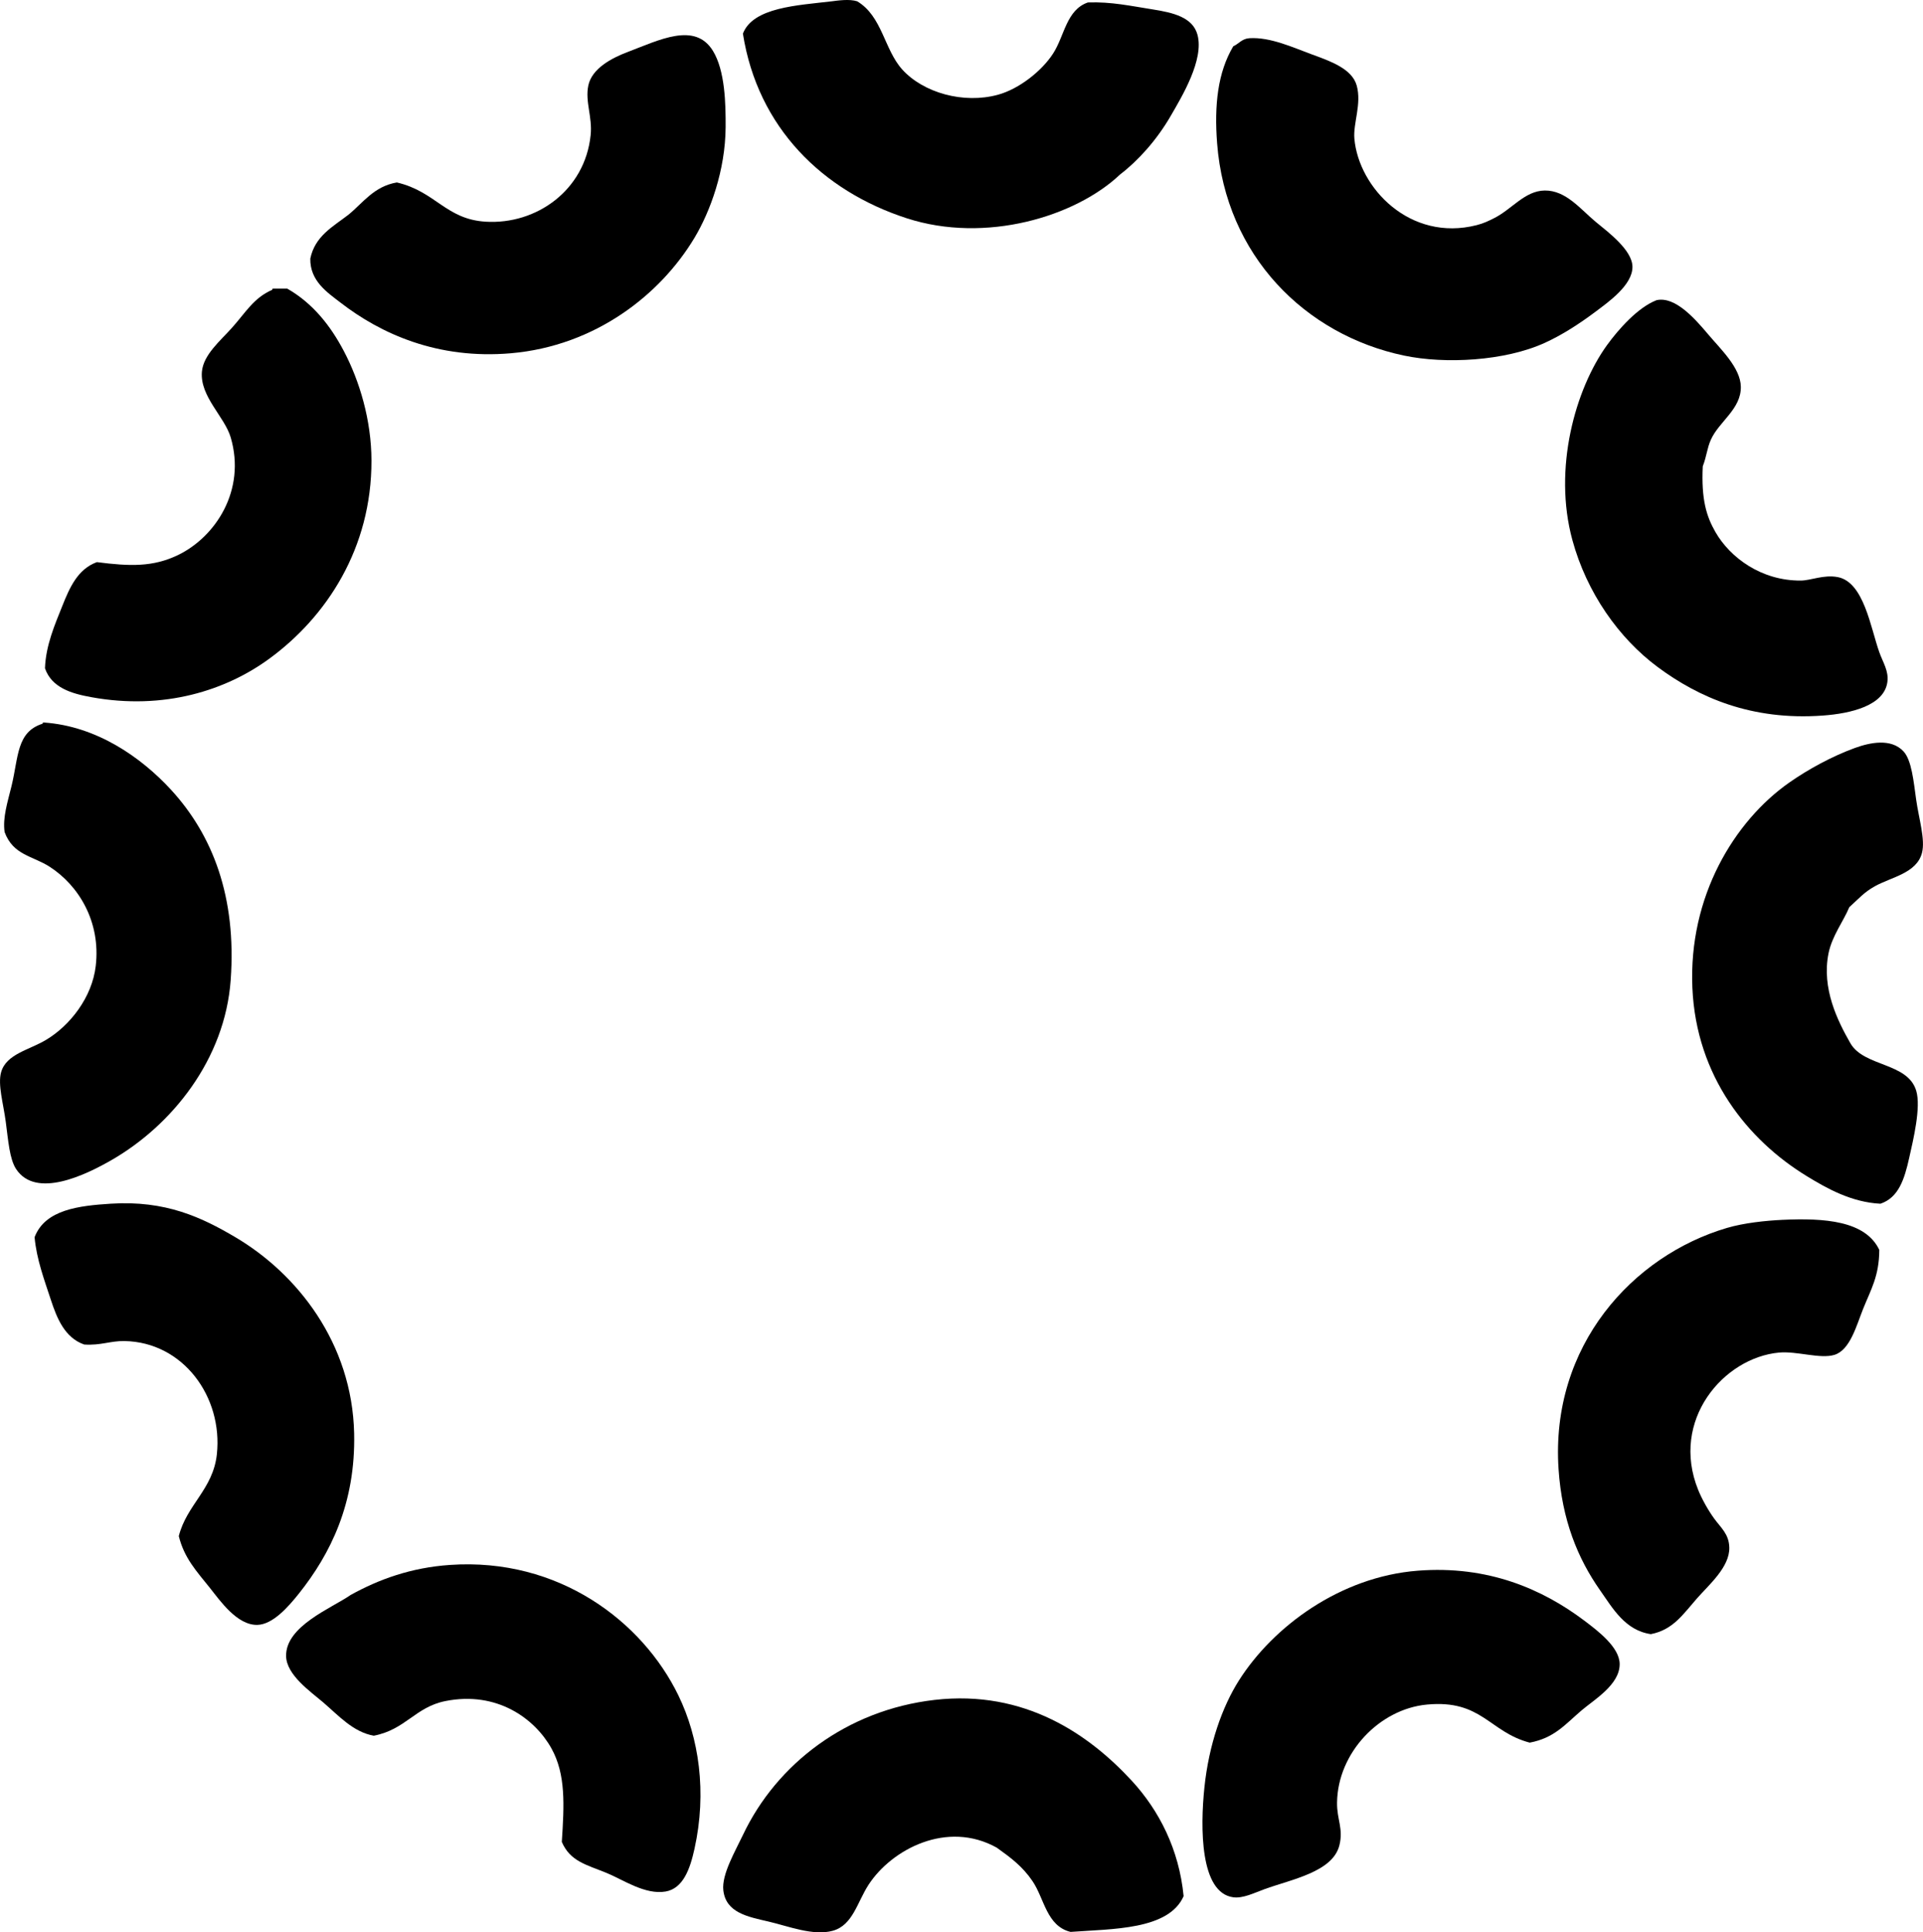 <?xml version="1.0" encoding="iso-8859-1"?>
<!-- Generator: Adobe Illustrator 19.2.0, SVG Export Plug-In . SVG Version: 6.00 Build 0)  -->
<svg version="1.1" xmlns="http://www.w3.org/2000/svg" xmlns:xlink="http://www.w3.org/1999/xlink" x="0px" y="0px"
	 viewBox="0 0 82.72 83.1" style="enable-background:new 0 0 82.72 83.1;" xml:space="preserve">
<g id="etnografski_x5F_muzej">
	<path style="fill-rule:evenodd;clip-rule:evenodd;" d="M36.871,0.055c1.079,0.641,1.16,2.066,1.936,2.929
		c0.905,1.006,2.64,1.495,4.119,1.091c0.903-0.246,1.89-1.017,2.382-1.786c0.485-0.759,0.565-1.865,1.489-2.184
		c1.017-0.035,1.838,0.151,2.779,0.298c0.896,0.14,1.732,0.341,1.935,1.092c0.29,1.074-0.667,2.652-1.142,3.474
		c-0.613,1.064-1.429,1.957-2.184,2.531c-1.916,1.818-5.788,2.986-9.181,1.886c-3.613-1.172-6.409-3.89-7.047-7.94
		c0.437-1.136,2.354-1.215,3.821-1.39C36.022,0.026,36.534-0.053,36.871,0.055z"/>
	<path style="fill-rule:evenodd;clip-rule:evenodd;" d="M13.348,11.122c0.201-0.973,0.974-1.375,1.638-1.886
		c0.638-0.52,1.097-1.22,2.084-1.39c1.672,0.389,2.103,1.583,3.821,1.688c2.18,0.132,4.271-1.347,4.516-3.723
		c0.082-0.786-0.246-1.436-0.1-2.134c0.154-0.73,0.997-1.178,1.688-1.439c1.358-0.513,2.899-1.312,3.673-0.05
		c0.522,0.852,0.551,2.274,0.546,3.276c-0.011,1.862-0.665,3.639-1.34,4.764c-1.461,2.436-4.253,4.645-7.891,4.963
		c-3.167,0.275-5.613-0.843-7.345-2.184C14.087,12.581,13.332,12.089,13.348,11.122z"/>
	<path style="fill-rule:evenodd;clip-rule:evenodd;" d="M53.744,1.643c0.9-0.056,1.873,0.398,2.68,0.694
		c0.797,0.292,1.733,0.615,1.936,1.34c0.221,0.791-0.157,1.622-0.1,2.283c0.187,2.128,2.403,4.451,5.261,3.722
		c0.311-0.079,0.507-0.18,0.745-0.298c0.77-0.382,1.323-1.181,2.183-1.191c0.914-0.011,1.544,0.811,2.184,1.341
		c0.546,0.45,1.58,1.219,1.589,1.936c0.008,0.794-1.049,1.528-1.589,1.935c-0.718,0.54-1.468,1.015-2.184,1.34
		c-1.717,0.782-4.281,0.919-6.054,0.546c-4.249-0.893-7.668-4.292-8.04-9.131c-0.126-1.637,0.027-3.047,0.695-4.169
		C53.29,1.884,53.419,1.665,53.744,1.643z"/>
	<path style="fill-rule:evenodd;clip-rule:evenodd;" d="M11.711,12.462c-0.01-0.042,0.019-0.047,0.05-0.05c0.198,0,0.396,0,0.595,0
		c1.109,0.634,1.866,1.606,2.432,2.68c0.682,1.294,1.188,2.98,1.191,4.715c0.009,3.758-1.923,6.722-4.417,8.536
		c-1.827,1.329-4.484,2.214-7.642,1.637c-0.835-0.152-1.694-0.399-1.985-1.24c0.034-0.991,0.427-1.883,0.745-2.68
		c0.312-0.781,0.659-1.587,1.488-1.886c1.432,0.184,2.411,0.21,3.475-0.298c1.627-0.778,2.948-2.79,2.282-5.062
		c-0.264-0.9-1.33-1.761-1.24-2.828c0.061-0.724,0.785-1.323,1.29-1.886C10.582,13.422,10.908,12.815,11.711,12.462z"/>
	<path style="fill-rule:evenodd;clip-rule:evenodd;" d="M71.261,12.908c0.813-0.175,1.67,0.823,2.233,1.489
		c0.534,0.63,1.376,1.426,1.39,2.232c0.017,0.968-0.939,1.495-1.29,2.283c-0.169,0.38-0.174,0.691-0.348,1.142
		c-0.068,1.429,0.16,2.156,0.546,2.828c0.629,1.094,1.969,2.096,3.673,2.085c0.433-0.003,0.985-0.264,1.588-0.149
		c1.124,0.213,1.413,2.176,1.786,3.225c0.162,0.457,0.414,0.809,0.348,1.291c-0.139,1.004-1.549,1.35-2.779,1.438
		c-3.064,0.223-5.337-0.779-7.097-2.084c-1.678-1.244-3.054-3.199-3.672-5.459c-0.843-3.08,0.128-6.503,1.488-8.387
		C69.624,14.157,70.454,13.219,71.261,12.908z"/>
	<path style="fill-rule:evenodd;clip-rule:evenodd;" d="M1.835,31.121c-0.009-0.042,0.019-0.047,0.05-0.05
		c2.298,0.156,4.205,1.521,5.459,2.878c1.802,1.953,2.836,4.62,2.58,8.188c-0.245,3.437-2.542,6.259-5.111,7.742
		c-1.124,0.649-3.265,1.689-4.119,0.397c-0.283-0.43-0.338-1.219-0.446-2.035c-0.105-0.791-0.35-1.597-0.199-2.134
		c0.222-0.783,1.203-0.951,1.935-1.39c1.023-0.611,1.977-1.82,2.134-3.176c0.224-1.907-0.738-3.467-1.984-4.268
		c-0.73-0.47-1.565-0.491-1.935-1.489c-0.092-0.616,0.129-1.294,0.298-1.985C0.801,32.548,0.707,31.474,1.835,31.121z"/>
	<path style="fill-rule:evenodd;clip-rule:evenodd;" d="M79.55,39.012c-0.25,0.606-0.742,1.233-0.894,1.985
		c-0.304,1.512,0.391,2.905,0.943,3.871c0.593,1.017,2.457,0.814,2.828,2.034c0.217,0.709-0.131,2.132-0.298,2.879
		c-0.209,0.942-0.463,1.724-1.24,1.984c-1.24-0.062-2.293-0.65-3.176-1.191c-2.519-1.54-4.745-4.271-4.913-8.089
		c-0.173-3.931,1.803-7.175,4.169-8.833c0.809-0.567,1.842-1.131,2.828-1.489c0.647-0.234,1.553-0.423,2.084,0.149
		c0.352,0.377,0.436,1.296,0.546,2.084c0.116,0.816,0.399,1.711,0.249,2.283c-0.231,0.879-1.32,1.037-2.035,1.438
		C80.173,38.382,79.982,38.623,79.55,39.012z"/>
	<path style="fill-rule:evenodd;clip-rule:evenodd;" d="M7.691,66.059c0.341-1.354,1.477-2.013,1.638-3.524
		c0.262-2.467-1.451-4.818-3.971-4.864c-0.616-0.011-1.012,0.196-1.737,0.149c-0.833-0.291-1.172-1.121-1.438-1.936
		c-0.275-0.84-0.613-1.736-0.695-2.68c0.453-1.193,1.924-1.353,3.275-1.44c2.357-0.151,3.913,0.586,5.359,1.44
		c2.649,1.562,5.025,4.542,5.112,8.436c0.066,3.011-1.019,5.189-2.383,6.898c-0.447,0.56-1.118,1.328-1.786,1.339
		c-0.868,0.015-1.597-1.038-2.034-1.588C8.442,67.554,7.927,67.007,7.691,66.059z"/>
	<path style="fill-rule:evenodd;clip-rule:evenodd;" d="M80.84,53.751c-0.006,1.127-0.357,1.693-0.694,2.531
		c-0.288,0.718-0.56,1.779-1.24,1.984c-0.609,0.185-1.616-0.171-2.383-0.099c-2.384,0.224-4.686,2.906-3.474,5.905
		c0.154,0.381,0.423,0.869,0.694,1.24c0.285,0.391,0.634,0.664,0.645,1.241c0.019,0.84-0.881,1.604-1.39,2.184
		c-0.602,0.685-1.027,1.351-1.985,1.538c-1.112-0.161-1.646-1.122-2.184-1.886c-0.96-1.366-1.64-3.023-1.786-5.211
		c-0.356-5.314,3.198-9.18,7.245-10.372c0.735-0.216,1.656-0.312,2.383-0.347C78.494,52.374,80.247,52.5,80.84,53.751z"/>
	<path style="fill-rule:evenodd;clip-rule:evenodd;" d="M24.167,79.209c0.103-1.584,0.177-2.898-0.446-4.02
		c-0.711-1.277-2.337-2.481-4.566-2.035c-1.295,0.26-1.709,1.227-3.076,1.489c-0.889-0.157-1.507-0.859-2.183-1.439
		c-0.534-0.456-1.573-1.172-1.589-1.984c-0.023-1.295,1.953-2.059,2.779-2.631c1.216-0.673,2.598-1.175,4.269-1.29
		c4.684-0.323,8.282,2.433,9.825,5.607c0.889,1.826,1.234,4.166,0.695,6.601c-0.192,0.871-0.49,1.705-1.241,1.836
		c-0.881,0.154-1.84-0.511-2.53-0.794C25.225,80.189,24.526,80.05,24.167,79.209z"/>
	<path style="fill-rule:evenodd;clip-rule:evenodd;" d="M65.803,74.941c-1.746-0.459-2.059-1.857-4.417-1.638
		c-2.048,0.19-3.844,2.075-3.871,4.218c-0.01,0.725,0.28,1.116,0.1,1.837c-0.287,1.147-2.065,1.463-3.226,1.886
		c-0.433,0.157-0.918,0.404-1.34,0.347c-1.434-0.192-1.418-3.004-1.241-4.714c0.192-1.857,0.77-3.483,1.489-4.615
		c1.462-2.301,4.336-4.453,7.691-4.715c3.033-0.236,5.369,0.801,7.146,2.134c0.609,0.458,1.539,1.162,1.538,1.886
		c0,0.884-1.093,1.522-1.637,1.985C67.324,74.158,66.869,74.739,65.803,74.941z"/>
	<path style="fill-rule:evenodd;clip-rule:evenodd;" d="M50.915,81.542c-0.642,1.458-3.062,1.404-4.863,1.538
		c-1.036-0.254-1.124-1.428-1.638-2.184c-0.431-0.635-0.93-1.004-1.538-1.44c-2.142-1.191-4.52,0.076-5.509,1.589
		c-0.495,0.757-0.677,1.741-1.538,1.984c-0.847,0.239-1.931-0.201-2.779-0.396c-0.896-0.207-1.823-0.38-1.935-1.34
		c-0.079-0.681,0.515-1.688,0.844-2.383c1.45-3.061,4.47-5.37,8.238-5.806c3.895-0.45,6.667,1.503,8.486,3.474
		C49.866,77.862,50.719,79.536,50.915,81.542z"/>
</g>
<g id="Layer_1">
</g>
</svg>
